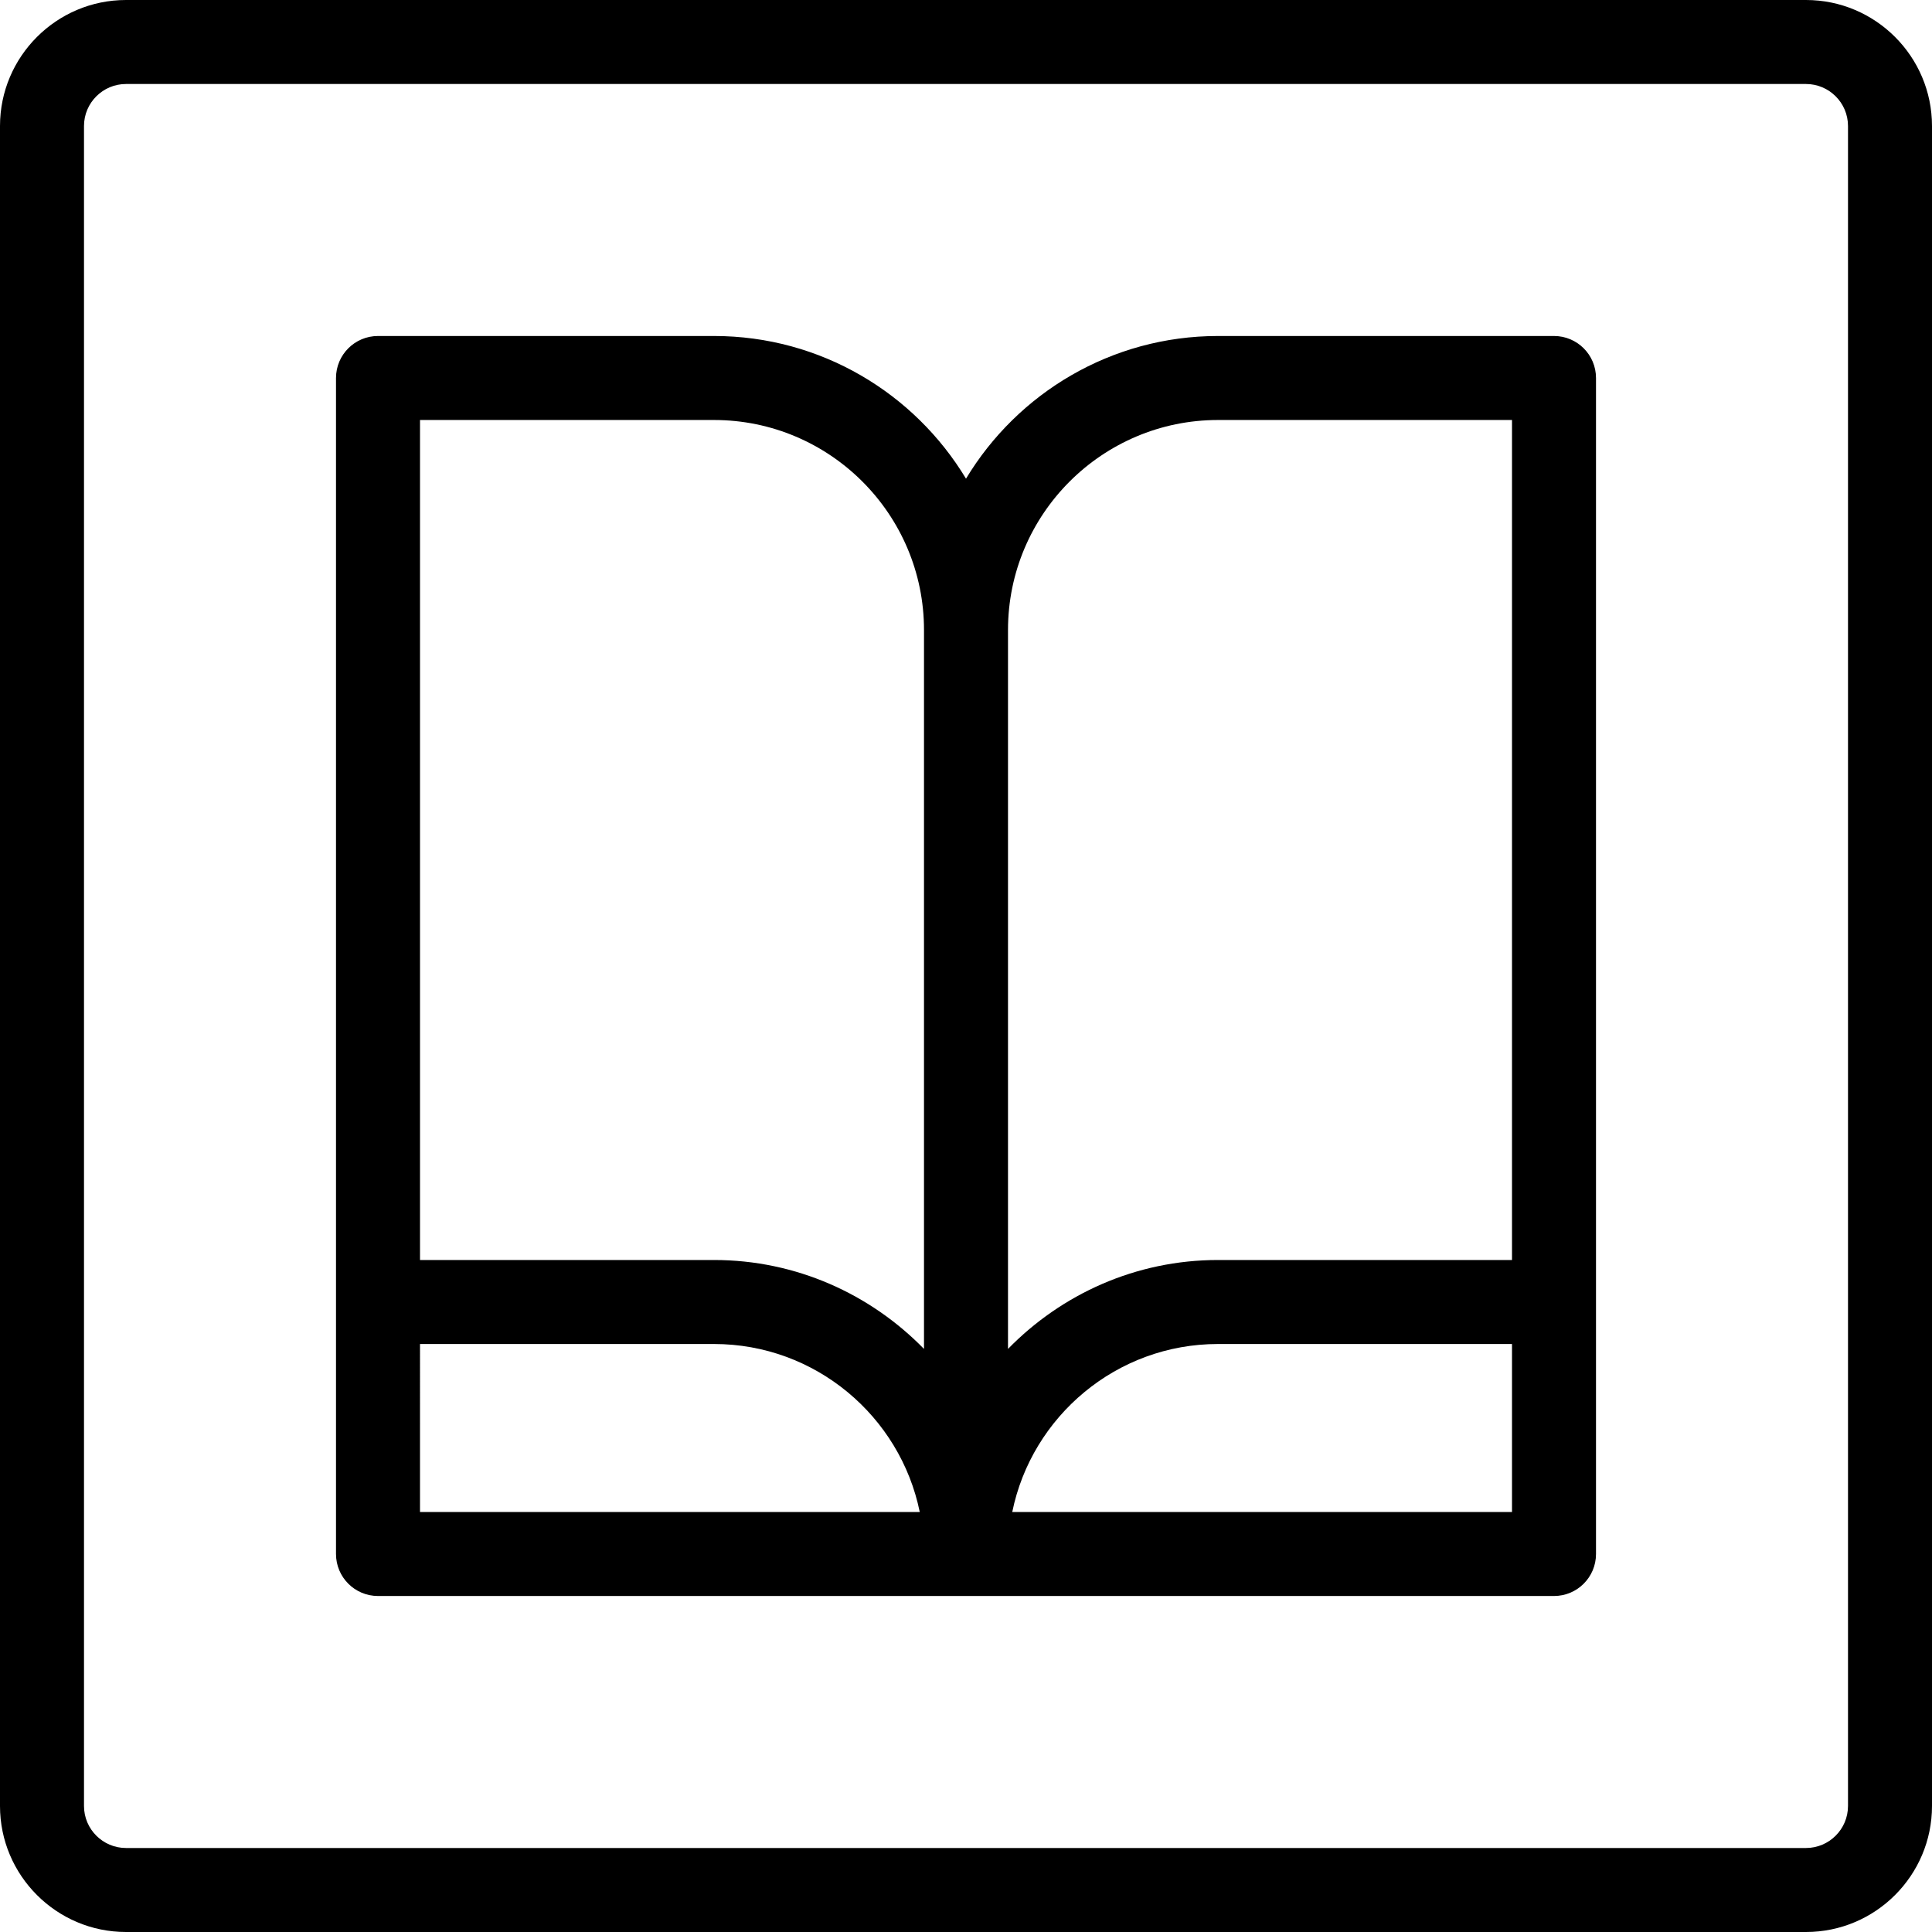 <svg height="368pt" viewBox="0 0 368 368" width="368pt" xmlns="http://www.w3.org/2000/svg"><path d="m344 0h-320c-13.23 0-24 10.77-24 24v320c0 13.23 10.77 24 24 24h320c13.23 0 24-10.77 24-24v-320c0-13.23-10.77-24-24-24zm8 344c0 4.414-3.594 8-8 8h-320c-4.406 0-8-3.586-8-8v-320c0-4.414 3.594-8 8-8h320c4.406 0 8 3.586 8 8zm0 0"/><path d="m296 64h-64c-20.344 0-38.191 10.902-48 27.176-9.809-16.273-27.656-27.176-48-27.176h-64c-4.414 0-8 3.574-8 8v224c0 4.426 3.586 8 8 8h224c4.414 0 8-3.574 8-8v-224c0-4.426-3.586-8-8-8zm-64 16h56v160h-56c-15.672 0-29.824 6.52-40 16.938v-136.938c0-22.055 17.945-40 40-40zm-152 0h56c22.055 0 40 17.945 40 40v136.938c-10.176-10.418-24.328-16.938-40-16.938h-56zm0 176h56c19.312 0 35.473 13.77 39.191 32h-95.191zm112.809 32c3.719-18.23 19.871-32 39.191-32h56v32zm0 0"/></svg>